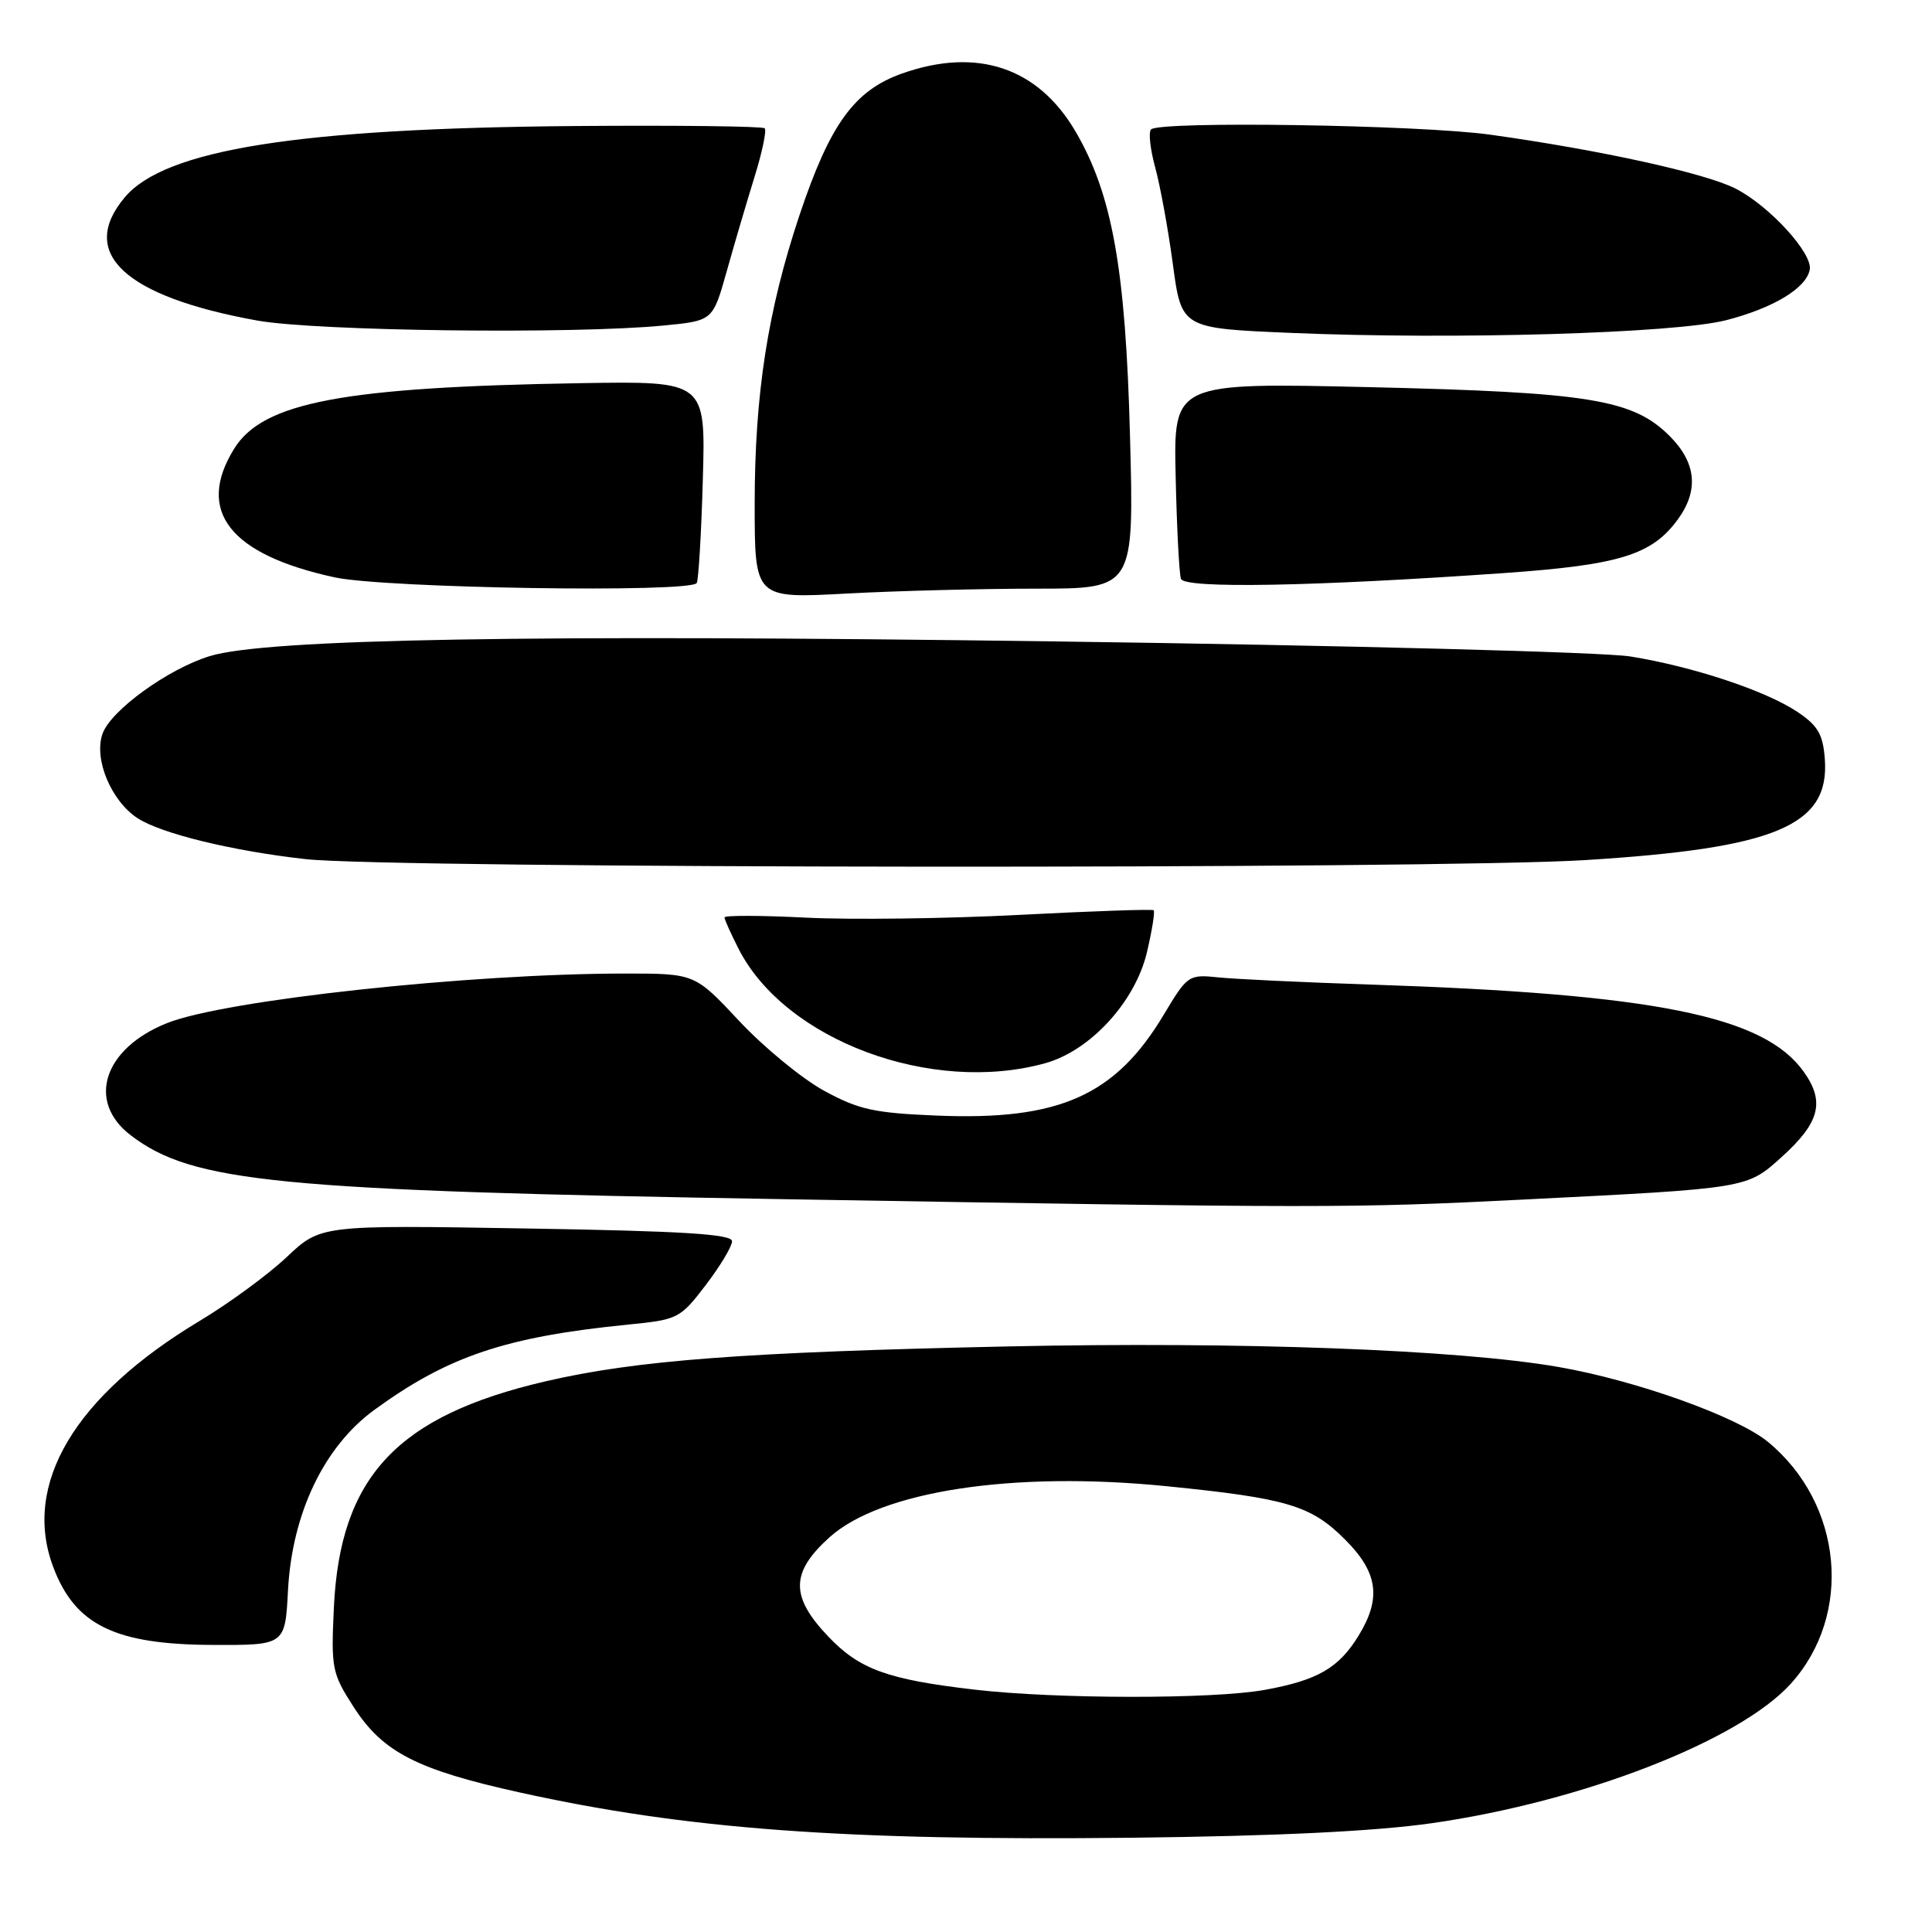 <?xml version="1.0" encoding="UTF-8" standalone="no"?>
<!DOCTYPE svg PUBLIC "-//W3C//DTD SVG 1.1//EN" "http://www.w3.org/Graphics/SVG/1.1/DTD/svg11.dtd" >
<svg xmlns="http://www.w3.org/2000/svg" xmlns:xlink="http://www.w3.org/1999/xlink" version="1.1" viewBox="0 0 256 256">
 <g >
 <path fill="currentColor"
d=" M 189.74 241.58 C 209.67 238.73 230.46 230.66 237.29 223.10 C 245.57 213.94 244.19 199.26 234.28 191.07 C 230.23 187.72 216.81 182.92 206.50 181.13 C 193.22 178.82 164.31 177.75 133.50 178.41 C 98.64 179.16 84.27 180.24 72.26 183.04 C 52.61 187.61 45.06 195.69 44.24 213.00 C 43.86 221.09 43.99 221.73 46.87 226.20 C 50.71 232.17 55.24 234.50 68.87 237.51 C 90.96 242.39 111.90 243.93 150.00 243.51 C 169.20 243.29 182.17 242.66 189.74 241.58 Z  M 38.16 210.75 C 38.70 200.53 42.93 191.68 49.61 186.81 C 59.39 179.69 67.02 177.13 83.27 175.51 C 89.84 174.86 90.13 174.71 93.52 170.27 C 95.43 167.77 97.00 165.15 97.00 164.47 C 97.00 163.53 90.53 163.12 69.75 162.78 C 42.50 162.32 42.50 162.32 38.00 166.56 C 35.52 168.90 30.35 172.69 26.50 175.00 C 9.87 184.97 2.90 196.69 7.07 207.68 C 9.96 215.33 15.25 217.91 28.14 217.96 C 37.78 218.00 37.78 218.00 38.16 210.75 Z  M 202.00 158.94 C 231.69 157.45 231.45 157.49 236.09 153.30 C 241.13 148.75 241.84 145.99 239.01 142.02 C 233.74 134.61 219.32 131.71 181.63 130.46 C 172.76 130.17 163.68 129.74 161.46 129.51 C 157.49 129.10 157.35 129.20 154.20 134.46 C 147.78 145.19 140.34 148.50 124.11 147.82 C 115.82 147.48 113.77 147.03 109.18 144.52 C 106.26 142.92 101.21 138.77 97.96 135.30 C 92.07 129.00 92.07 129.00 82.84 129.00 C 62.19 129.00 29.77 132.51 22.12 135.57 C 13.72 138.93 11.45 145.95 17.32 150.43 C 25.53 156.69 36.60 157.77 104.00 158.90 C 175.46 160.10 179.03 160.10 202.00 158.94 Z  M 138.50 140.88 C 144.48 139.22 150.41 132.75 151.97 126.20 C 152.66 123.28 153.06 120.76 152.86 120.61 C 152.66 120.45 144.62 120.73 135.00 121.23 C 125.38 121.73 112.66 121.89 106.75 121.59 C 100.84 121.29 96.00 121.28 96.00 121.56 C 96.00 121.85 96.86 123.75 97.90 125.79 C 104.09 137.86 123.45 145.06 138.50 140.88 Z  M 210.00 113.97 C 235.33 112.40 242.45 109.40 241.80 100.59 C 241.56 97.32 240.88 96.15 238.20 94.35 C 233.98 91.52 224.33 88.32 216.00 86.98 C 212.43 86.41 178.08 85.51 139.68 84.99 C 70.26 84.04 35.29 84.65 27.82 86.93 C 22.28 88.62 14.66 94.14 13.58 97.24 C 12.41 100.58 14.72 106.11 18.22 108.41 C 21.34 110.45 30.80 112.76 40.50 113.84 C 51.77 115.10 190.06 115.20 210.00 113.97 Z  M 137.29 78.00 C 150.27 78.00 150.27 78.00 149.73 57.75 C 149.15 35.61 147.37 25.72 142.50 17.40 C 137.52 8.92 129.45 6.23 119.53 9.74 C 113.20 11.98 109.97 16.45 105.93 28.53 C 101.73 41.11 100.00 52.24 100.00 66.78 C 100.00 79.31 100.00 79.31 112.16 78.65 C 118.84 78.29 130.15 78.00 137.29 78.00 Z  M 92.32 77.25 C 92.56 76.84 92.93 70.65 93.13 63.50 C 93.50 50.50 93.50 50.50 77.00 50.77 C 45.44 51.29 34.83 53.30 31.02 59.47 C 25.92 67.71 30.43 73.48 44.33 76.50 C 51.00 77.95 91.54 78.58 92.32 77.25 Z  M 199.49 75.92 C 214.61 74.85 218.89 73.52 222.31 68.84 C 225.13 64.99 224.77 61.31 221.24 57.78 C 216.38 52.92 210.62 51.98 181.50 51.30 C 155.50 50.70 155.50 50.70 155.78 63.10 C 155.93 69.92 156.25 76.04 156.48 76.70 C 156.94 78.02 174.05 77.71 199.49 75.92 Z  M 228.72 42.43 C 234.97 40.82 239.32 38.20 239.80 35.74 C 240.23 33.59 234.45 27.27 229.97 24.99 C 225.97 22.94 211.98 19.87 197.50 17.85 C 188.17 16.54 153.67 16.01 152.52 17.15 C 152.16 17.51 152.41 19.76 153.06 22.15 C 153.72 24.54 154.78 30.32 155.41 35.00 C 156.55 43.50 156.55 43.50 171.03 44.11 C 192.65 45.03 221.90 44.17 228.72 42.43 Z  M 87.97 43.13 C 94.45 42.50 94.45 42.50 96.28 36.00 C 97.28 32.42 98.94 26.80 99.96 23.50 C 100.99 20.20 101.60 17.27 101.33 17.00 C 101.06 16.73 89.73 16.59 76.17 16.70 C 39.58 17.00 21.87 19.80 16.53 26.15 C 10.31 33.54 16.49 39.29 34.06 42.47 C 41.86 43.88 76.01 44.30 87.97 43.13 Z  M 129.18 223.89 C 117.60 222.55 113.89 221.20 109.75 216.85 C 104.71 211.56 104.74 208.37 109.89 203.72 C 116.71 197.56 134.26 194.89 154.58 196.93 C 170.54 198.53 173.72 199.48 178.21 203.98 C 182.58 208.34 183.07 211.74 180.04 216.70 C 177.41 221.02 174.59 222.65 167.57 223.92 C 160.76 225.16 139.95 225.14 129.18 223.89 Z "/>
</g>
</svg>